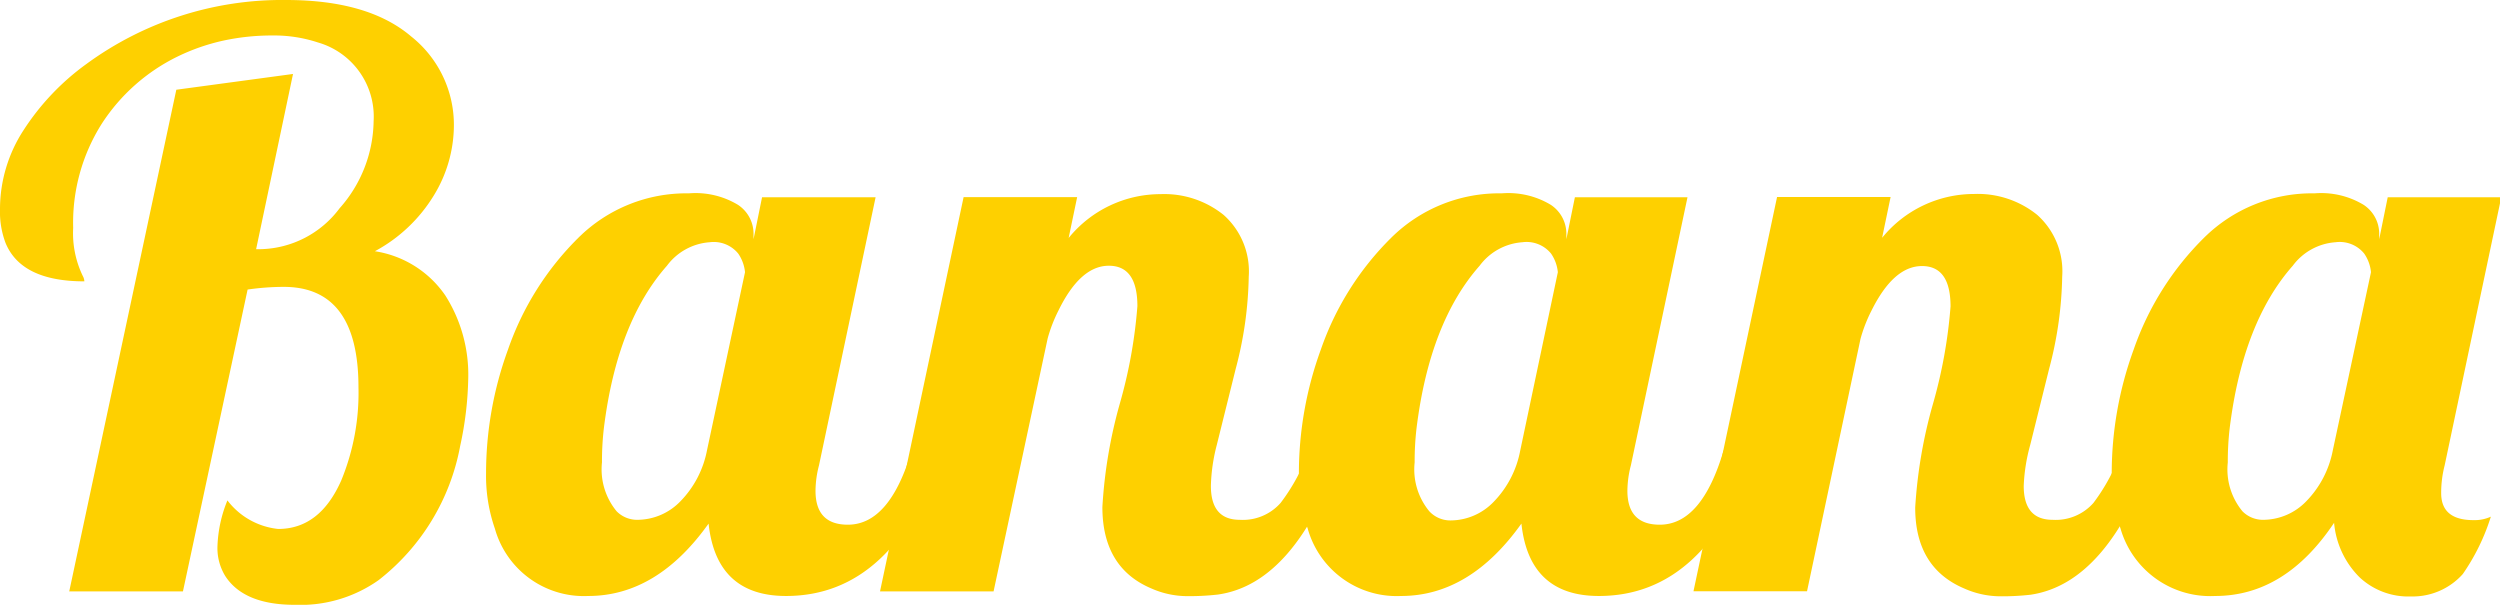 <svg xmlns="http://www.w3.org/2000/svg" viewBox="0 0 158.52 38.35"><defs><style>.cls-1{fill:#fed000;}</style></defs><title>banana_type</title><g id="Layer_2" data-name="Layer 2"><g id="Layer_1-2" data-name="Layer 1"><path class="cls-1" d="M22.73,24.56q0-6.37-4.74-6.37a16.26,16.26,0,0,0-2.29.17L11.6,37.5H4.39L11.18,5.69l7.4-1L16.24,15.8h.29a6.42,6.42,0,0,0,5-2.59,8.47,8.47,0,0,0,2.16-5.52,4.89,4.89,0,0,0-3.54-5,8.83,8.83,0,0,0-2.89-.44,14.54,14.54,0,0,0-3.12.33,13,13,0,0,0-2.87,1A12,12,0,0,0,6.45,7.85a11.74,11.74,0,0,0-1.81,6.6,6.24,6.24,0,0,0,.61,3.05.8.8,0,0,1,.1.34q-4,0-5-2.44A5.59,5.59,0,0,1,0,13.26a9.19,9.19,0,0,1,1.49-5,15.64,15.64,0,0,1,4-4.21A21,21,0,0,1,18.14,0q5.22,0,7.93,2.31A7.15,7.15,0,0,1,28.78,8a8.55,8.55,0,0,1-1.27,4.39,9.81,9.81,0,0,1-3.74,3.54,6.63,6.63,0,0,1,4.47,2.81A9.36,9.36,0,0,1,29.69,24a21.68,21.68,0,0,1-.51,4.27A14,14,0,0,1,24,36.79a8.59,8.59,0,0,1-5.31,1.56q-3.23,0-4.41-1.83a3.39,3.39,0,0,1-.49-1.92,8.39,8.39,0,0,1,.63-2.87,4.65,4.65,0,0,0,3.22,1.81q2.64,0,4-3.08A14.56,14.56,0,0,0,22.73,24.56Z"/><path class="cls-1" d="M59.84,28.54q-3.17,9.25-10,9.25-4.42,0-4.91-4.59-3.27,4.59-7.63,4.59a5.86,5.86,0,0,1-5.92-4.27,10.18,10.18,0,0,1-.56-3.5,22.89,22.89,0,0,1,1.39-7.85,18.46,18.46,0,0,1,4.47-7.1,9.72,9.72,0,0,1,7-2.81,5.21,5.21,0,0,1,3.1.72,2.19,2.19,0,0,1,1,1.82v.37l.54-2.66h7.2l-3.59,17a6.48,6.48,0,0,0-.22,1.61q0,2.15,2.05,2.15,2.66,0,4.05-4.71ZM47.24,17.26a2.5,2.5,0,0,0-.43-1.18A2,2,0,0,0,45,15.36a3.7,3.7,0,0,0-2.71,1.49q-3.17,3.59-4,10.3a18.27,18.27,0,0,0-.12,2.17,4.17,4.17,0,0,0,.93,3.1,1.82,1.82,0,0,0,1.34.54,3.81,3.81,0,0,0,2.71-1.18,6.32,6.32,0,0,0,1.68-3.23Z"/><path class="cls-1" d="M76.78,30.81q0,2.15,1.83,2.15a3.19,3.19,0,0,0,2.59-1.07A12.15,12.15,0,0,0,83,28.54h2.1Q82.18,37,77.22,37.7a16.09,16.09,0,0,1-1.93.1A5.65,5.65,0,0,1,73,37.31Q69.9,36,69.9,32.15A30.62,30.62,0,0,1,71,25.61a31,31,0,0,0,1.12-6.2q0-2.56-1.81-2.56T67.11,19.7a9.33,9.33,0,0,0-.68,1.76L63,37.5h-7.2l5.3-25h7.2l-.54,2.59a7.51,7.51,0,0,1,5.83-2.78,6,6,0,0,1,4,1.32,4.79,4.79,0,0,1,1.59,3.91,24.14,24.14,0,0,1-.83,5.86l-1.2,4.83A11.31,11.31,0,0,0,76.78,30.81Z"/><path class="cls-1" d="M111.38,28.54q-3.17,9.25-10,9.25-4.42,0-4.91-4.59-3.27,4.59-7.63,4.59a5.86,5.86,0,0,1-5.92-4.27,10.18,10.18,0,0,1-.56-3.5,22.89,22.89,0,0,1,1.39-7.85,18.46,18.46,0,0,1,4.47-7.1,9.72,9.72,0,0,1,7-2.81,5.21,5.21,0,0,1,3.1.72,2.19,2.19,0,0,1,1,1.82v.37l.54-2.66H107l-3.59,17a6.48,6.48,0,0,0-.22,1.61q0,2.15,2.05,2.15,2.66,0,4.05-4.71ZM98.78,17.26a2.5,2.5,0,0,0-.43-1.18,2,2,0,0,0-1.82-.72,3.7,3.7,0,0,0-2.71,1.49q-3.17,3.59-4,10.3a18.27,18.27,0,0,0-.12,2.17,4.17,4.17,0,0,0,.93,3.1A1.82,1.82,0,0,0,92,33a3.81,3.81,0,0,0,2.71-1.18,6.32,6.32,0,0,0,1.68-3.23Z"/><path class="cls-1" d="M128.32,30.81q0,2.15,1.83,2.15a3.19,3.19,0,0,0,2.59-1.07,12.15,12.15,0,0,0,1.78-3.34h2.1q-2.91,8.42-7.86,9.16a16.09,16.09,0,0,1-1.93.1,5.65,5.65,0,0,1-2.27-.49q-3.13-1.32-3.12-5.15a30.62,30.62,0,0,1,1.12-6.54,31,31,0,0,0,1.12-6.2q0-2.56-1.81-2.56t-3.22,2.86a9.33,9.33,0,0,0-.68,1.76l-3.39,16h-7.2l5.3-25h7.2l-.54,2.59a7.51,7.51,0,0,1,5.83-2.78,6,6,0,0,1,4,1.32,4.79,4.79,0,0,1,1.59,3.91,24.14,24.14,0,0,1-.83,5.86l-1.2,4.83A11.31,11.31,0,0,0,128.32,30.81Z"/><path class="cls-1" d="M148,33.15q-3.1,4.64-7.54,4.64a5.92,5.92,0,0,1-6-4.27,10.18,10.18,0,0,1-.56-3.5,22.89,22.89,0,0,1,1.39-7.85,18.46,18.46,0,0,1,4.47-7.1,9.72,9.72,0,0,1,7-2.81,5.21,5.21,0,0,1,3.1.72,2.19,2.19,0,0,1,1,1.82v.37l.54-2.66h7.2l-3.59,17a7,7,0,0,0-.22,1.76q0,1.71,2.05,1.71a2.45,2.45,0,0,0,1.1-.22,13.33,13.33,0,0,1-1.78,3.64,4.26,4.26,0,0,1-3.28,1.42,4.53,4.53,0,0,1-3.26-1.21A5.56,5.56,0,0,1,148,33.15Zm2.34-15.89a2.5,2.5,0,0,0-.43-1.18,2,2,0,0,0-1.82-.72,3.7,3.7,0,0,0-2.71,1.49q-3.17,3.59-4,10.3a18.27,18.27,0,0,0-.12,2.17,4.17,4.17,0,0,0,.93,3.1,1.82,1.82,0,0,0,1.34.54,3.81,3.81,0,0,0,2.71-1.18,6.32,6.32,0,0,0,1.68-3.23Z"/></g></g></svg>